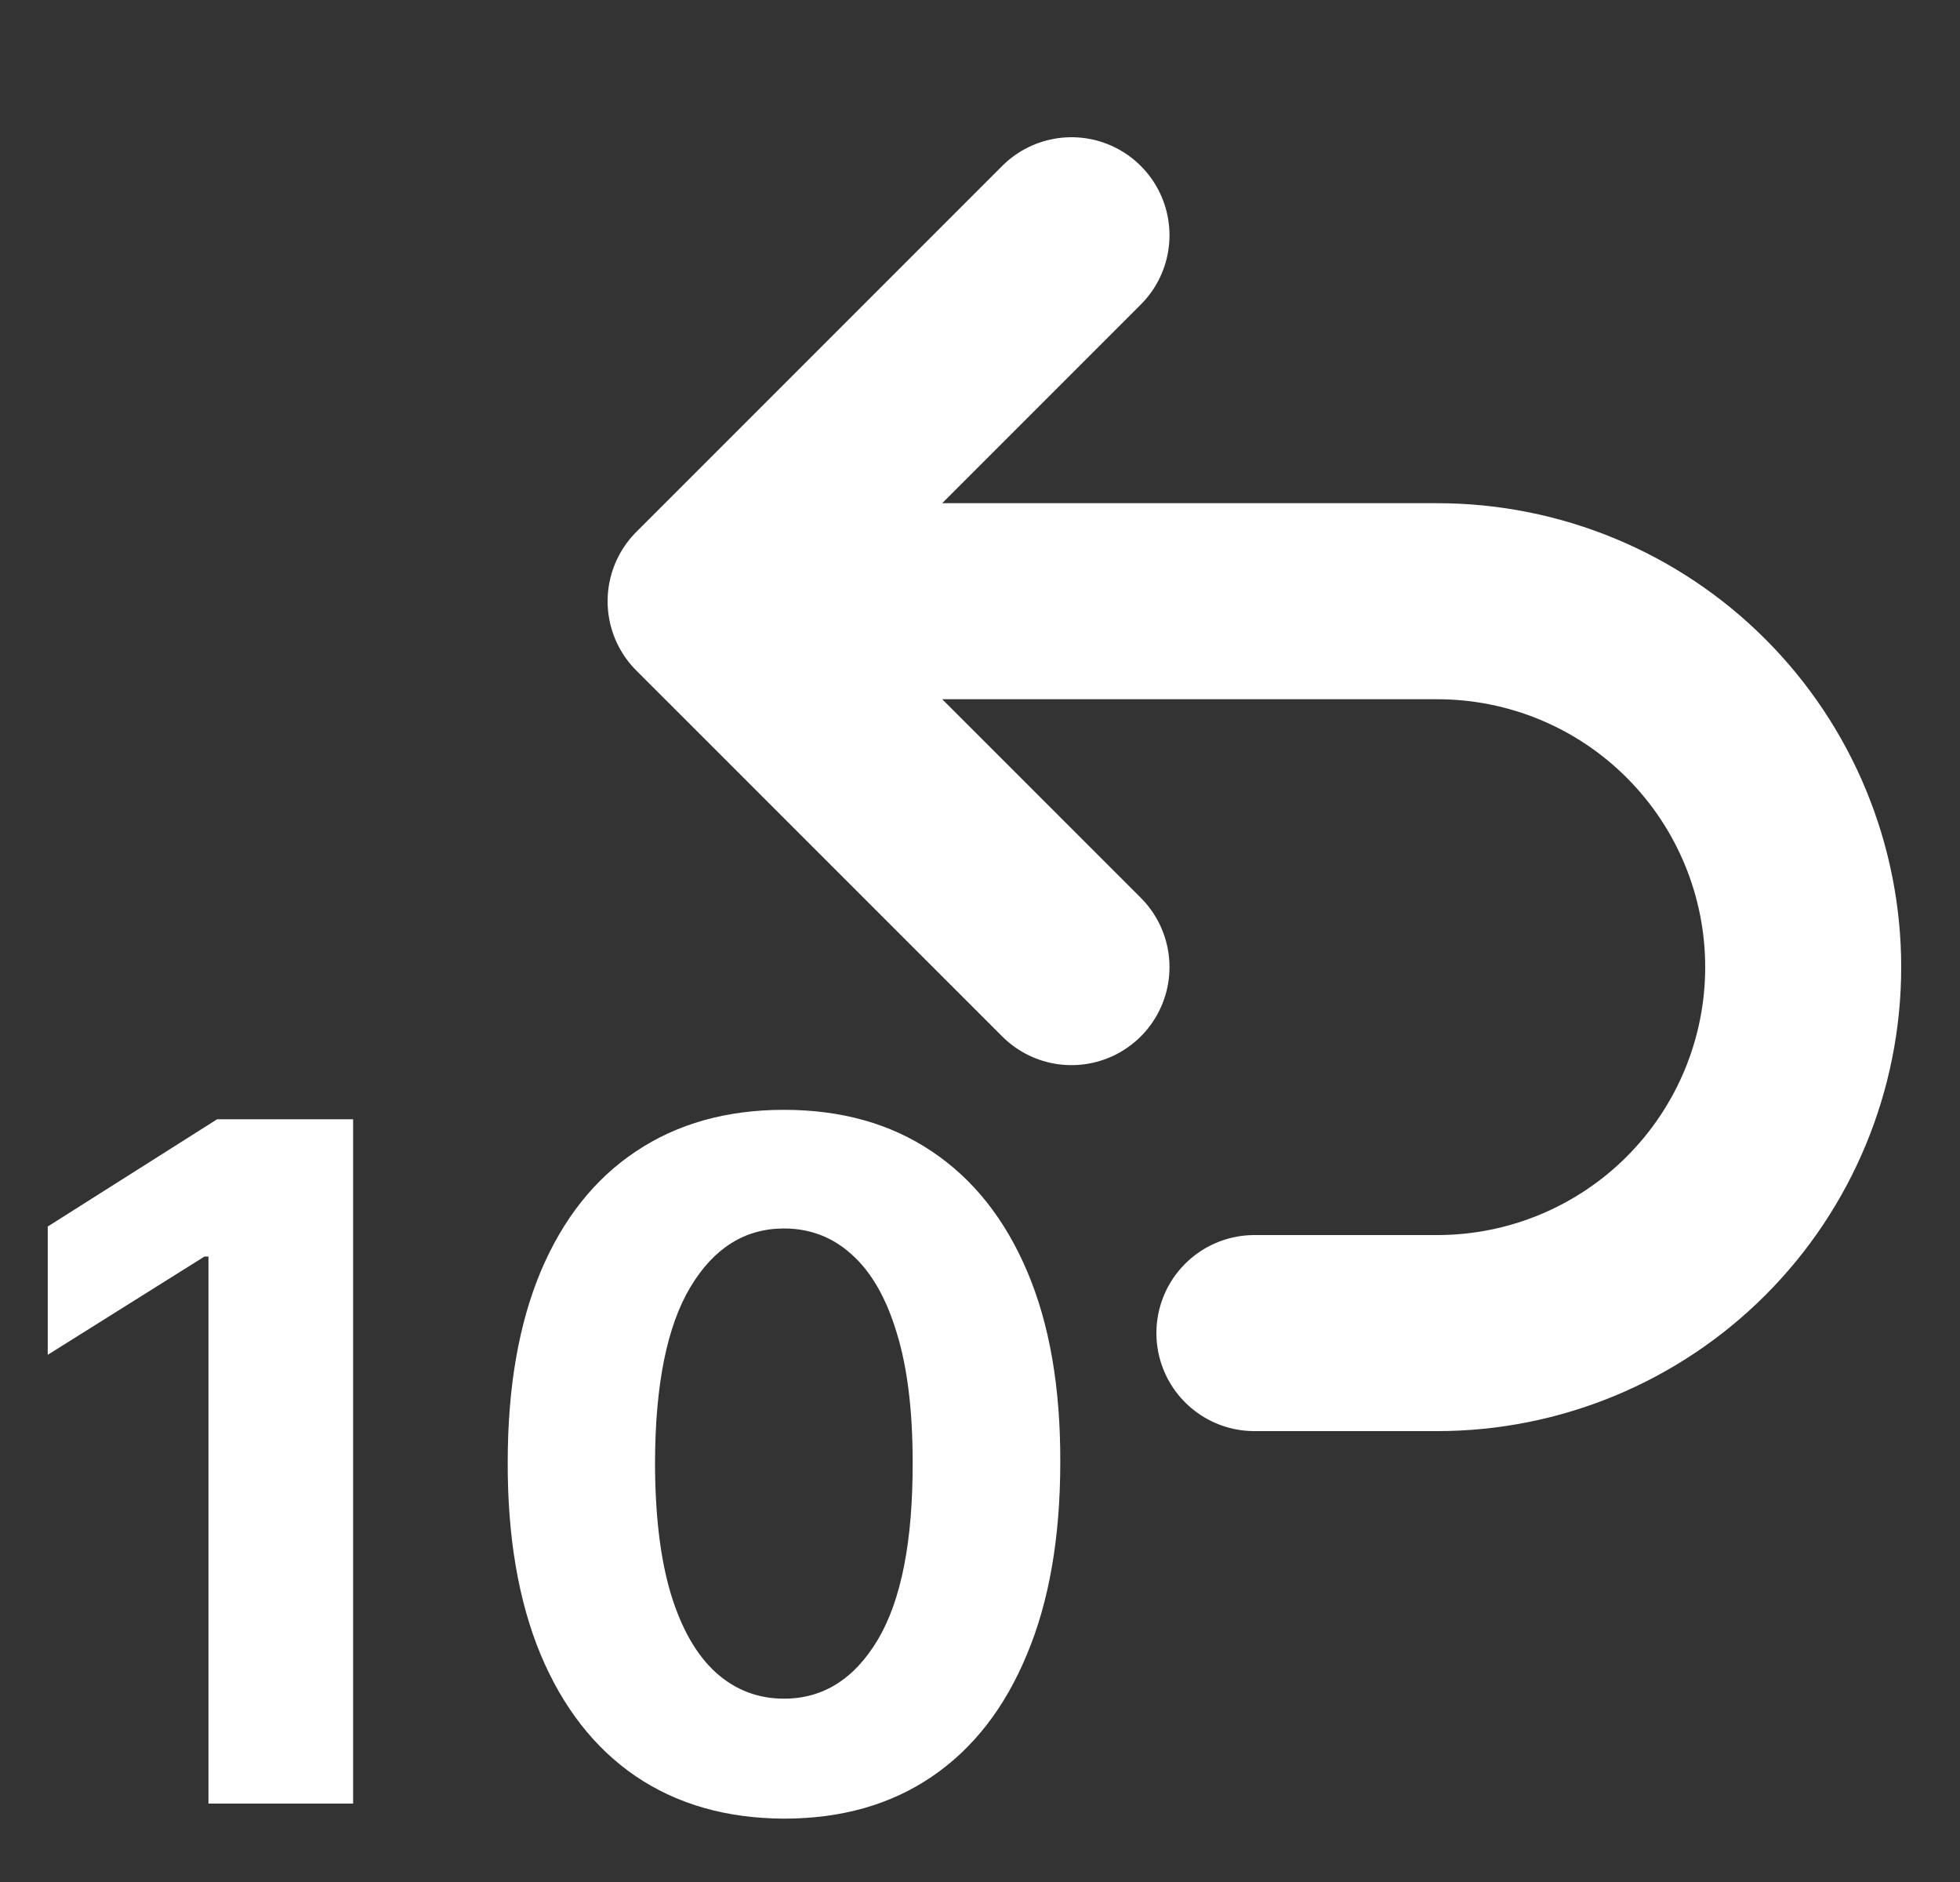<svg viewBox="0 0 25 24" fill="none" xmlns="http://www.w3.org/2000/svg" class="netfilm-icon-lg">
    <rect x="0" y="0" width="25" height="24" fill="#333333" stroke="none"/>
    <path
        d="M13.667 12.333L9 7.667M9 7.667L13.667 3M9 7.667H18.333C19.571 7.667 20.758 8.158 21.633 9.034C22.508 9.909 23 11.096 23 12.333C23 13.571 22.508 14.758 21.633 15.633C20.758 16.508 19.571 17 18.333 17H16"
        stroke="white" stroke-width="2.5" stroke-linecap="round" stroke-linejoin="round"></path>
    <path
        d="M4.504 14.273V23H2.659V16.024H2.608L0.609 17.277V15.641L2.77 14.273H4.504ZM10 23.192C9.267 23.189 8.637 23.009 8.108 22.651C7.583 22.293 7.178 21.774 6.894 21.095C6.613 20.416 6.473 19.599 6.476 18.645C6.476 17.693 6.617 16.882 6.898 16.212C7.182 15.541 7.587 15.031 8.113 14.682C8.641 14.329 9.27 14.153 10 14.153C10.73 14.153 11.358 14.329 11.884 14.682C12.412 15.034 12.819 15.546 13.103 16.216C13.387 16.884 13.527 17.693 13.524 18.645C13.524 19.602 13.383 20.421 13.098 21.099C12.817 21.778 12.414 22.297 11.888 22.655C11.363 23.013 10.733 23.192 10 23.192ZM10 21.662C10.5 21.662 10.899 21.41 11.198 20.908C11.496 20.405 11.644 19.651 11.641 18.645C11.641 17.983 11.573 17.432 11.436 16.991C11.303 16.551 11.113 16.22 10.865 15.999C10.621 15.777 10.333 15.666 10 15.666C9.503 15.666 9.105 15.915 8.807 16.412C8.509 16.909 8.358 17.653 8.355 18.645C8.355 19.315 8.422 19.875 8.556 20.324C8.692 20.77 8.884 21.105 9.131 21.329C9.378 21.551 9.668 21.662 10 21.662Z"
        fill="white"></path>
</svg>